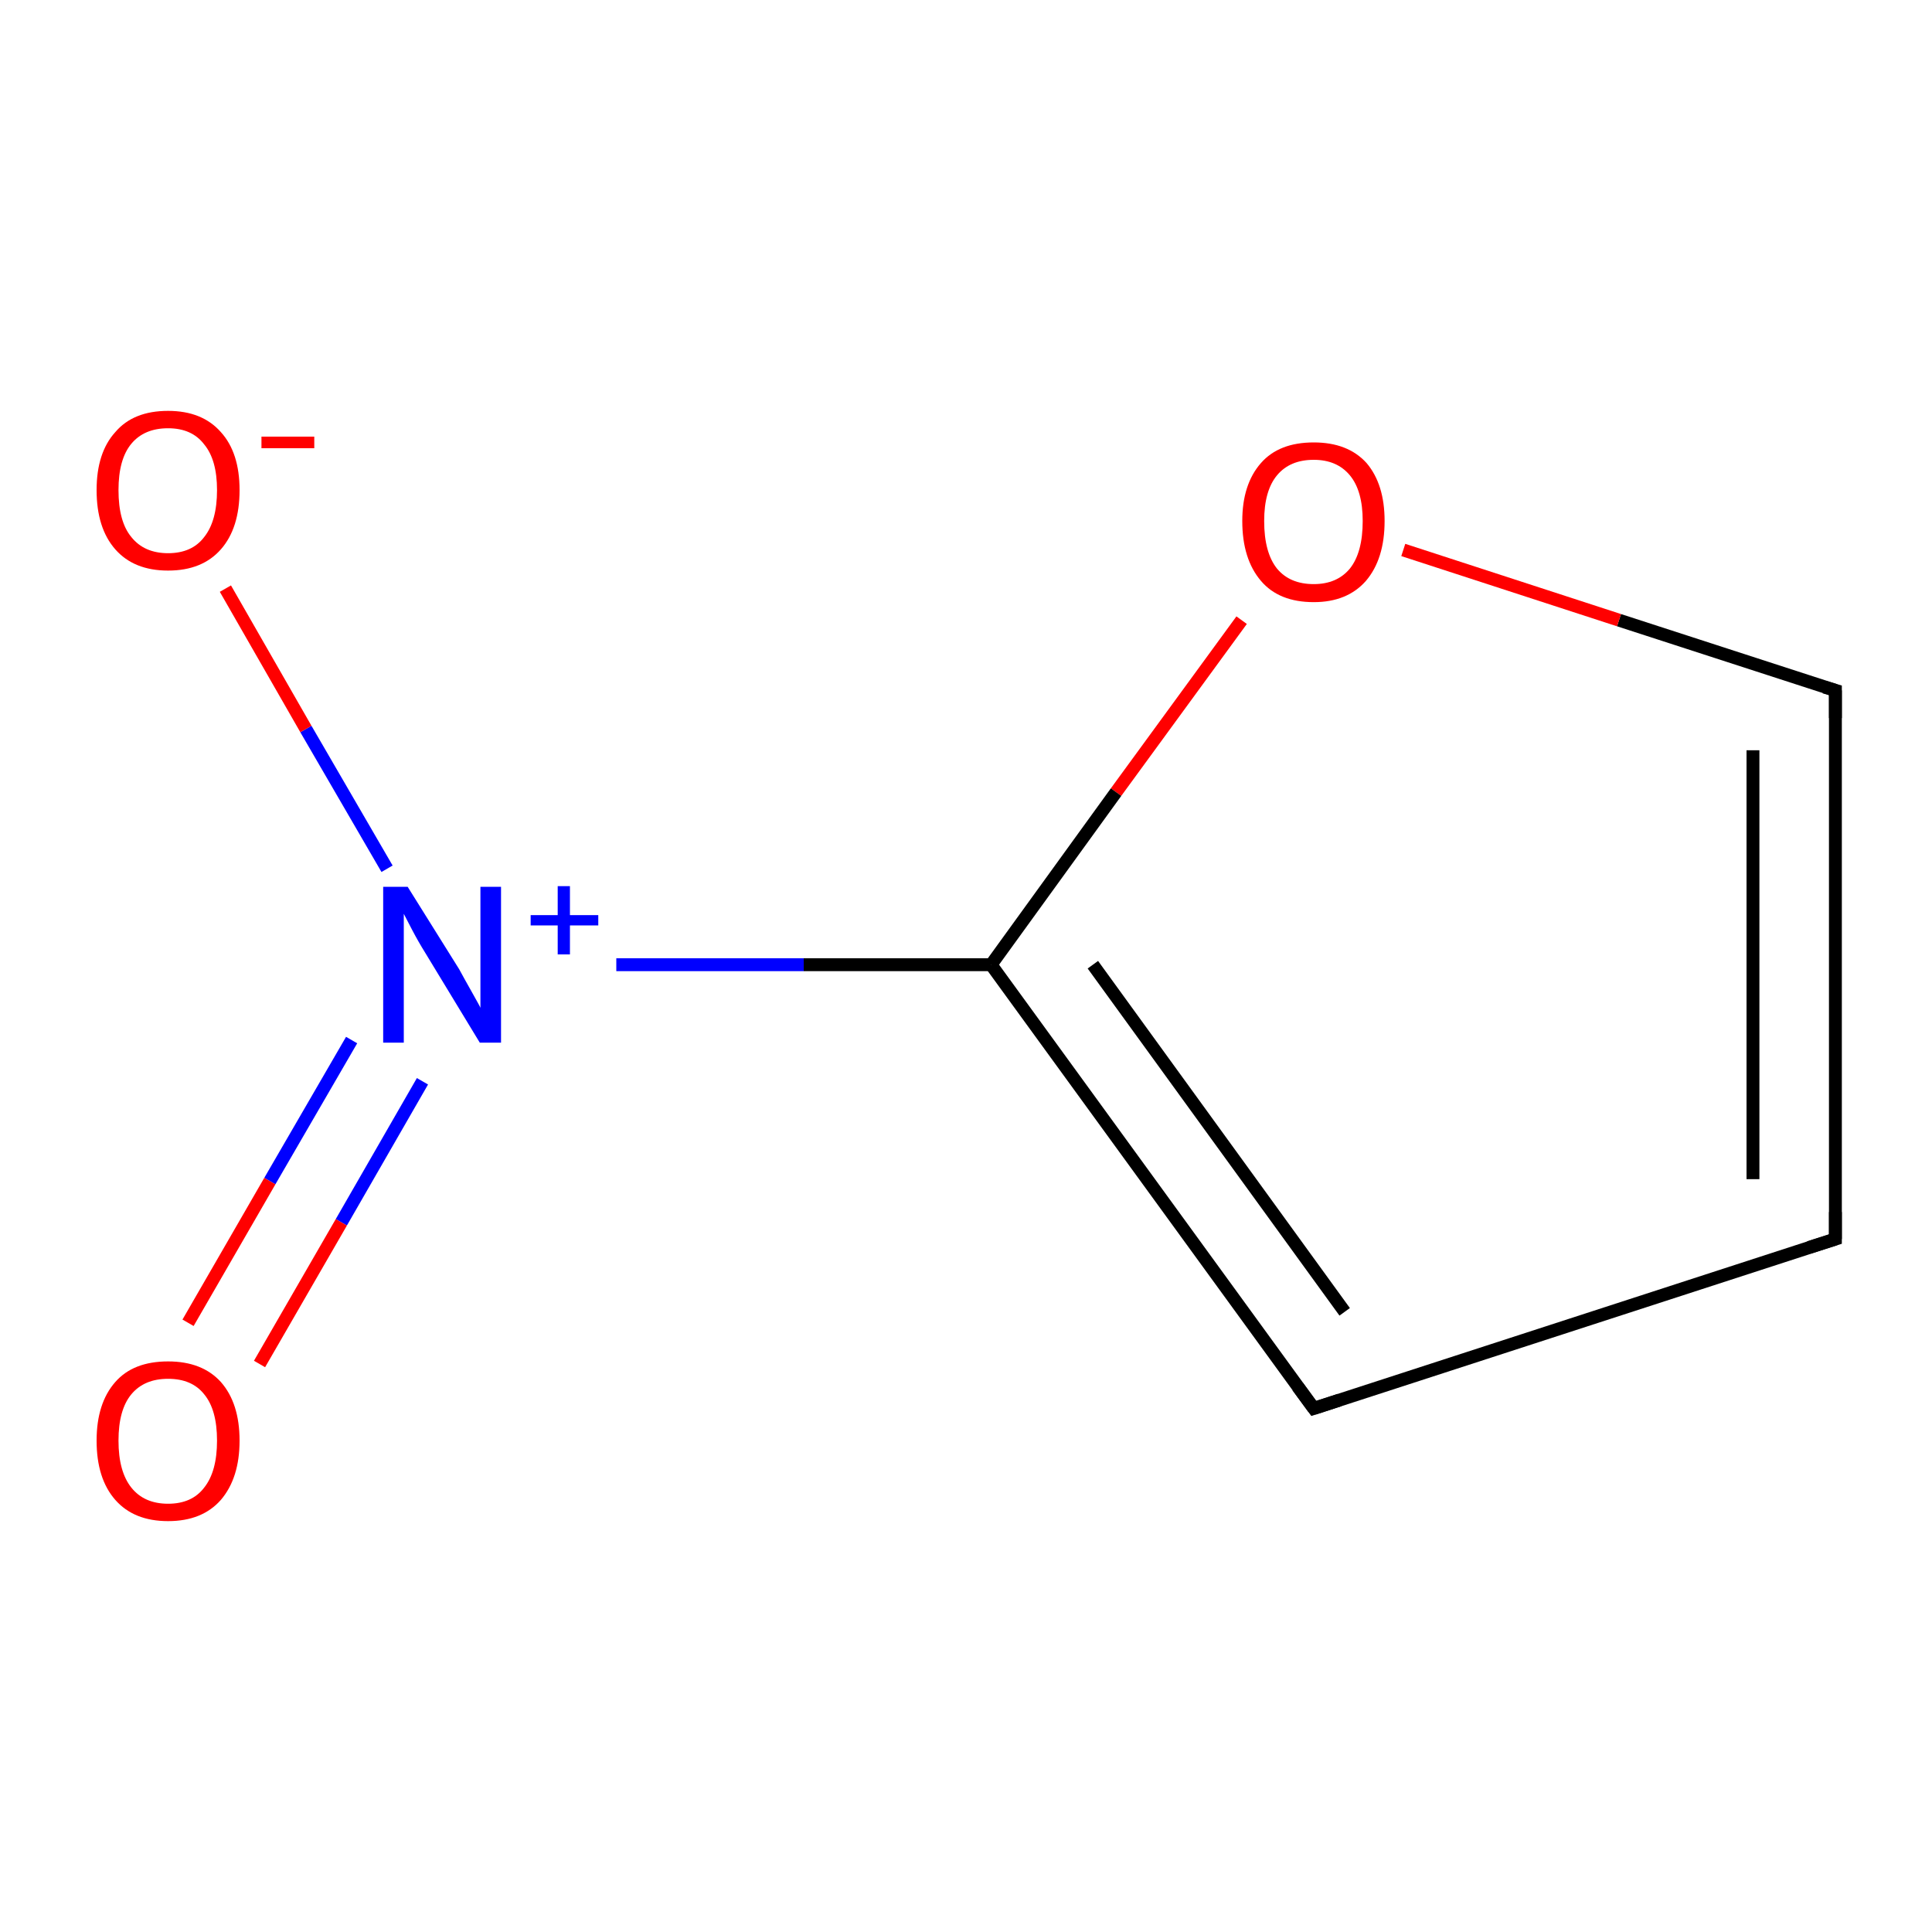 <?xml version='1.0' encoding='iso-8859-1'?>
<svg version='1.1' baseProfile='full'
              xmlns='http://www.w3.org/2000/svg'
                      xmlns:rdkit='http://www.rdkit.org/xml'
                      xmlns:xlink='http://www.w3.org/1999/xlink'
                  xml:space='preserve'
width='300px' height='300px' viewBox='0 0 300 300'>
<!-- END OF HEADER -->
<rect style='opacity:1.0;fill:#FFFFFF;stroke:none' width='300.0' height='300.0' x='0.0' y='0.0'> </rect>
<path class='bond-0 atom-0 atom-1' d='M 285.0,192.4 L 285.0,107.2' style='fill:none;fill-rule:evenodd;stroke:#000000;stroke-width:2.0px;stroke-linecap:butt;stroke-linejoin:miter;stroke-opacity:1' />
<path class='bond-0 atom-0 atom-1' d='M 272.2,183.1 L 272.2,116.5' style='fill:none;fill-rule:evenodd;stroke:#000000;stroke-width:2.0px;stroke-linecap:butt;stroke-linejoin:miter;stroke-opacity:1' />
<path class='bond-1 atom-1 atom-2' d='M 285.0,107.2 L 251.4,96.3' style='fill:none;fill-rule:evenodd;stroke:#000000;stroke-width:2.0px;stroke-linecap:butt;stroke-linejoin:miter;stroke-opacity:1' />
<path class='bond-1 atom-1 atom-2' d='M 251.4,96.3 L 217.9,85.4' style='fill:none;fill-rule:evenodd;stroke:#FF0000;stroke-width:2.0px;stroke-linecap:butt;stroke-linejoin:miter;stroke-opacity:1' />
<path class='bond-2 atom-2 atom-3' d='M 192.8,96.3 L 173.3,123.0' style='fill:none;fill-rule:evenodd;stroke:#FF0000;stroke-width:2.0px;stroke-linecap:butt;stroke-linejoin:miter;stroke-opacity:1' />
<path class='bond-2 atom-2 atom-3' d='M 173.3,123.0 L 153.9,149.8' style='fill:none;fill-rule:evenodd;stroke:#000000;stroke-width:2.0px;stroke-linecap:butt;stroke-linejoin:miter;stroke-opacity:1' />
<path class='bond-3 atom-3 atom-4' d='M 153.9,149.8 L 204.0,218.7' style='fill:none;fill-rule:evenodd;stroke:#000000;stroke-width:2.0px;stroke-linecap:butt;stroke-linejoin:miter;stroke-opacity:1' />
<path class='bond-3 atom-3 atom-4' d='M 169.7,149.8 L 208.8,203.7' style='fill:none;fill-rule:evenodd;stroke:#000000;stroke-width:2.0px;stroke-linecap:butt;stroke-linejoin:miter;stroke-opacity:1' />
<path class='bond-4 atom-3 atom-5' d='M 153.9,149.8 L 124.8,149.8' style='fill:none;fill-rule:evenodd;stroke:#000000;stroke-width:2.0px;stroke-linecap:butt;stroke-linejoin:miter;stroke-opacity:1' />
<path class='bond-4 atom-3 atom-5' d='M 124.8,149.8 L 95.7,149.8' style='fill:none;fill-rule:evenodd;stroke:#0000FF;stroke-width:2.0px;stroke-linecap:butt;stroke-linejoin:miter;stroke-opacity:1' />
<path class='bond-5 atom-5 atom-6' d='M 54.6,161.5 L 41.9,183.4' style='fill:none;fill-rule:evenodd;stroke:#0000FF;stroke-width:2.0px;stroke-linecap:butt;stroke-linejoin:miter;stroke-opacity:1' />
<path class='bond-5 atom-5 atom-6' d='M 41.9,183.4 L 29.2,205.4' style='fill:none;fill-rule:evenodd;stroke:#FF0000;stroke-width:2.0px;stroke-linecap:butt;stroke-linejoin:miter;stroke-opacity:1' />
<path class='bond-5 atom-5 atom-6' d='M 65.6,167.9 L 53.0,189.8' style='fill:none;fill-rule:evenodd;stroke:#0000FF;stroke-width:2.0px;stroke-linecap:butt;stroke-linejoin:miter;stroke-opacity:1' />
<path class='bond-5 atom-5 atom-6' d='M 53.0,189.8 L 40.3,211.8' style='fill:none;fill-rule:evenodd;stroke:#FF0000;stroke-width:2.0px;stroke-linecap:butt;stroke-linejoin:miter;stroke-opacity:1' />
<path class='bond-6 atom-5 atom-7' d='M 60.1,134.9 L 47.5,113.2' style='fill:none;fill-rule:evenodd;stroke:#0000FF;stroke-width:2.0px;stroke-linecap:butt;stroke-linejoin:miter;stroke-opacity:1' />
<path class='bond-6 atom-5 atom-7' d='M 47.5,113.2 L 35.0,91.4' style='fill:none;fill-rule:evenodd;stroke:#FF0000;stroke-width:2.0px;stroke-linecap:butt;stroke-linejoin:miter;stroke-opacity:1' />
<path class='bond-7 atom-4 atom-0' d='M 204.0,218.7 L 285.0,192.4' style='fill:none;fill-rule:evenodd;stroke:#000000;stroke-width:2.0px;stroke-linecap:butt;stroke-linejoin:miter;stroke-opacity:1' />
<path d='M 285.0,188.2 L 285.0,192.4 L 280.9,193.7' style='fill:none;stroke:#000000;stroke-width:2.0px;stroke-linecap:butt;stroke-linejoin:miter;stroke-miterlimit:10;stroke-opacity:1;' />
<path d='M 285.0,111.5 L 285.0,107.2 L 283.3,106.7' style='fill:none;stroke:#000000;stroke-width:2.0px;stroke-linecap:butt;stroke-linejoin:miter;stroke-miterlimit:10;stroke-opacity:1;' />
<path d='M 201.5,215.3 L 204.0,218.7 L 208.0,217.4' style='fill:none;stroke:#000000;stroke-width:2.0px;stroke-linecap:butt;stroke-linejoin:miter;stroke-miterlimit:10;stroke-opacity:1;' />
<path class='atom-2' d='M 192.9 80.9
Q 192.9 75.2, 195.8 71.9
Q 198.6 68.7, 204.0 68.7
Q 209.3 68.7, 212.2 71.9
Q 215.0 75.2, 215.0 80.9
Q 215.0 86.8, 212.1 90.2
Q 209.2 93.5, 204.0 93.5
Q 198.6 93.5, 195.8 90.2
Q 192.9 86.8, 192.9 80.9
M 204.0 90.7
Q 207.6 90.7, 209.6 88.3
Q 211.6 85.8, 211.6 80.9
Q 211.6 76.2, 209.6 73.8
Q 207.6 71.4, 204.0 71.4
Q 200.3 71.4, 198.3 73.8
Q 196.3 76.2, 196.3 80.9
Q 196.3 85.8, 198.3 88.3
Q 200.3 90.7, 204.0 90.7
' fill='#FF0000'/>
<path class='atom-5' d='M 63.3 137.7
L 71.3 150.5
Q 72.0 151.8, 73.3 154.1
Q 74.6 156.4, 74.6 156.5
L 74.6 137.7
L 77.8 137.7
L 77.8 161.9
L 74.5 161.9
L 66.0 147.9
Q 65.0 146.3, 64.0 144.4
Q 63.0 142.5, 62.7 141.9
L 62.7 161.9
L 59.5 161.9
L 59.5 137.7
L 63.3 137.7
' fill='#0000FF'/>
<path class='atom-5' d='M 82.4 142.1
L 86.6 142.1
L 86.6 137.6
L 88.5 137.6
L 88.5 142.1
L 92.9 142.1
L 92.9 143.7
L 88.5 143.7
L 88.5 148.2
L 86.6 148.2
L 86.6 143.7
L 82.4 143.7
L 82.4 142.1
' fill='#0000FF'/>
<path class='atom-6' d='M 15.0 223.7
Q 15.0 217.9, 17.9 214.6
Q 20.7 211.4, 26.1 211.4
Q 31.4 211.4, 34.3 214.6
Q 37.2 217.9, 37.2 223.7
Q 37.2 229.5, 34.3 232.9
Q 31.4 236.2, 26.1 236.2
Q 20.8 236.2, 17.9 232.9
Q 15.0 229.6, 15.0 223.7
M 26.1 233.5
Q 29.8 233.5, 31.7 231.0
Q 33.7 228.5, 33.7 223.7
Q 33.7 218.9, 31.7 216.5
Q 29.8 214.1, 26.1 214.1
Q 22.4 214.1, 20.4 216.5
Q 18.4 218.9, 18.4 223.7
Q 18.4 228.5, 20.4 231.0
Q 22.4 233.5, 26.1 233.5
' fill='#FF0000'/>
<path class='atom-7' d='M 15.0 76.1
Q 15.0 70.3, 17.9 67.1
Q 20.7 63.8, 26.1 63.8
Q 31.4 63.8, 34.3 67.1
Q 37.2 70.3, 37.2 76.1
Q 37.2 82.0, 34.3 85.3
Q 31.4 88.6, 26.1 88.6
Q 20.8 88.6, 17.9 85.3
Q 15.0 82.0, 15.0 76.1
M 26.1 85.9
Q 29.8 85.9, 31.7 83.4
Q 33.7 80.9, 33.7 76.1
Q 33.7 71.4, 31.7 69.0
Q 29.8 66.5, 26.1 66.5
Q 22.4 66.5, 20.4 68.9
Q 18.4 71.3, 18.4 76.1
Q 18.4 81.0, 20.4 83.4
Q 22.4 85.9, 26.1 85.9
' fill='#FF0000'/>
<path class='atom-7' d='M 40.6 67.8
L 48.8 67.8
L 48.8 69.6
L 40.6 69.6
L 40.6 67.8
' fill='#FF0000'/>
</svg>
